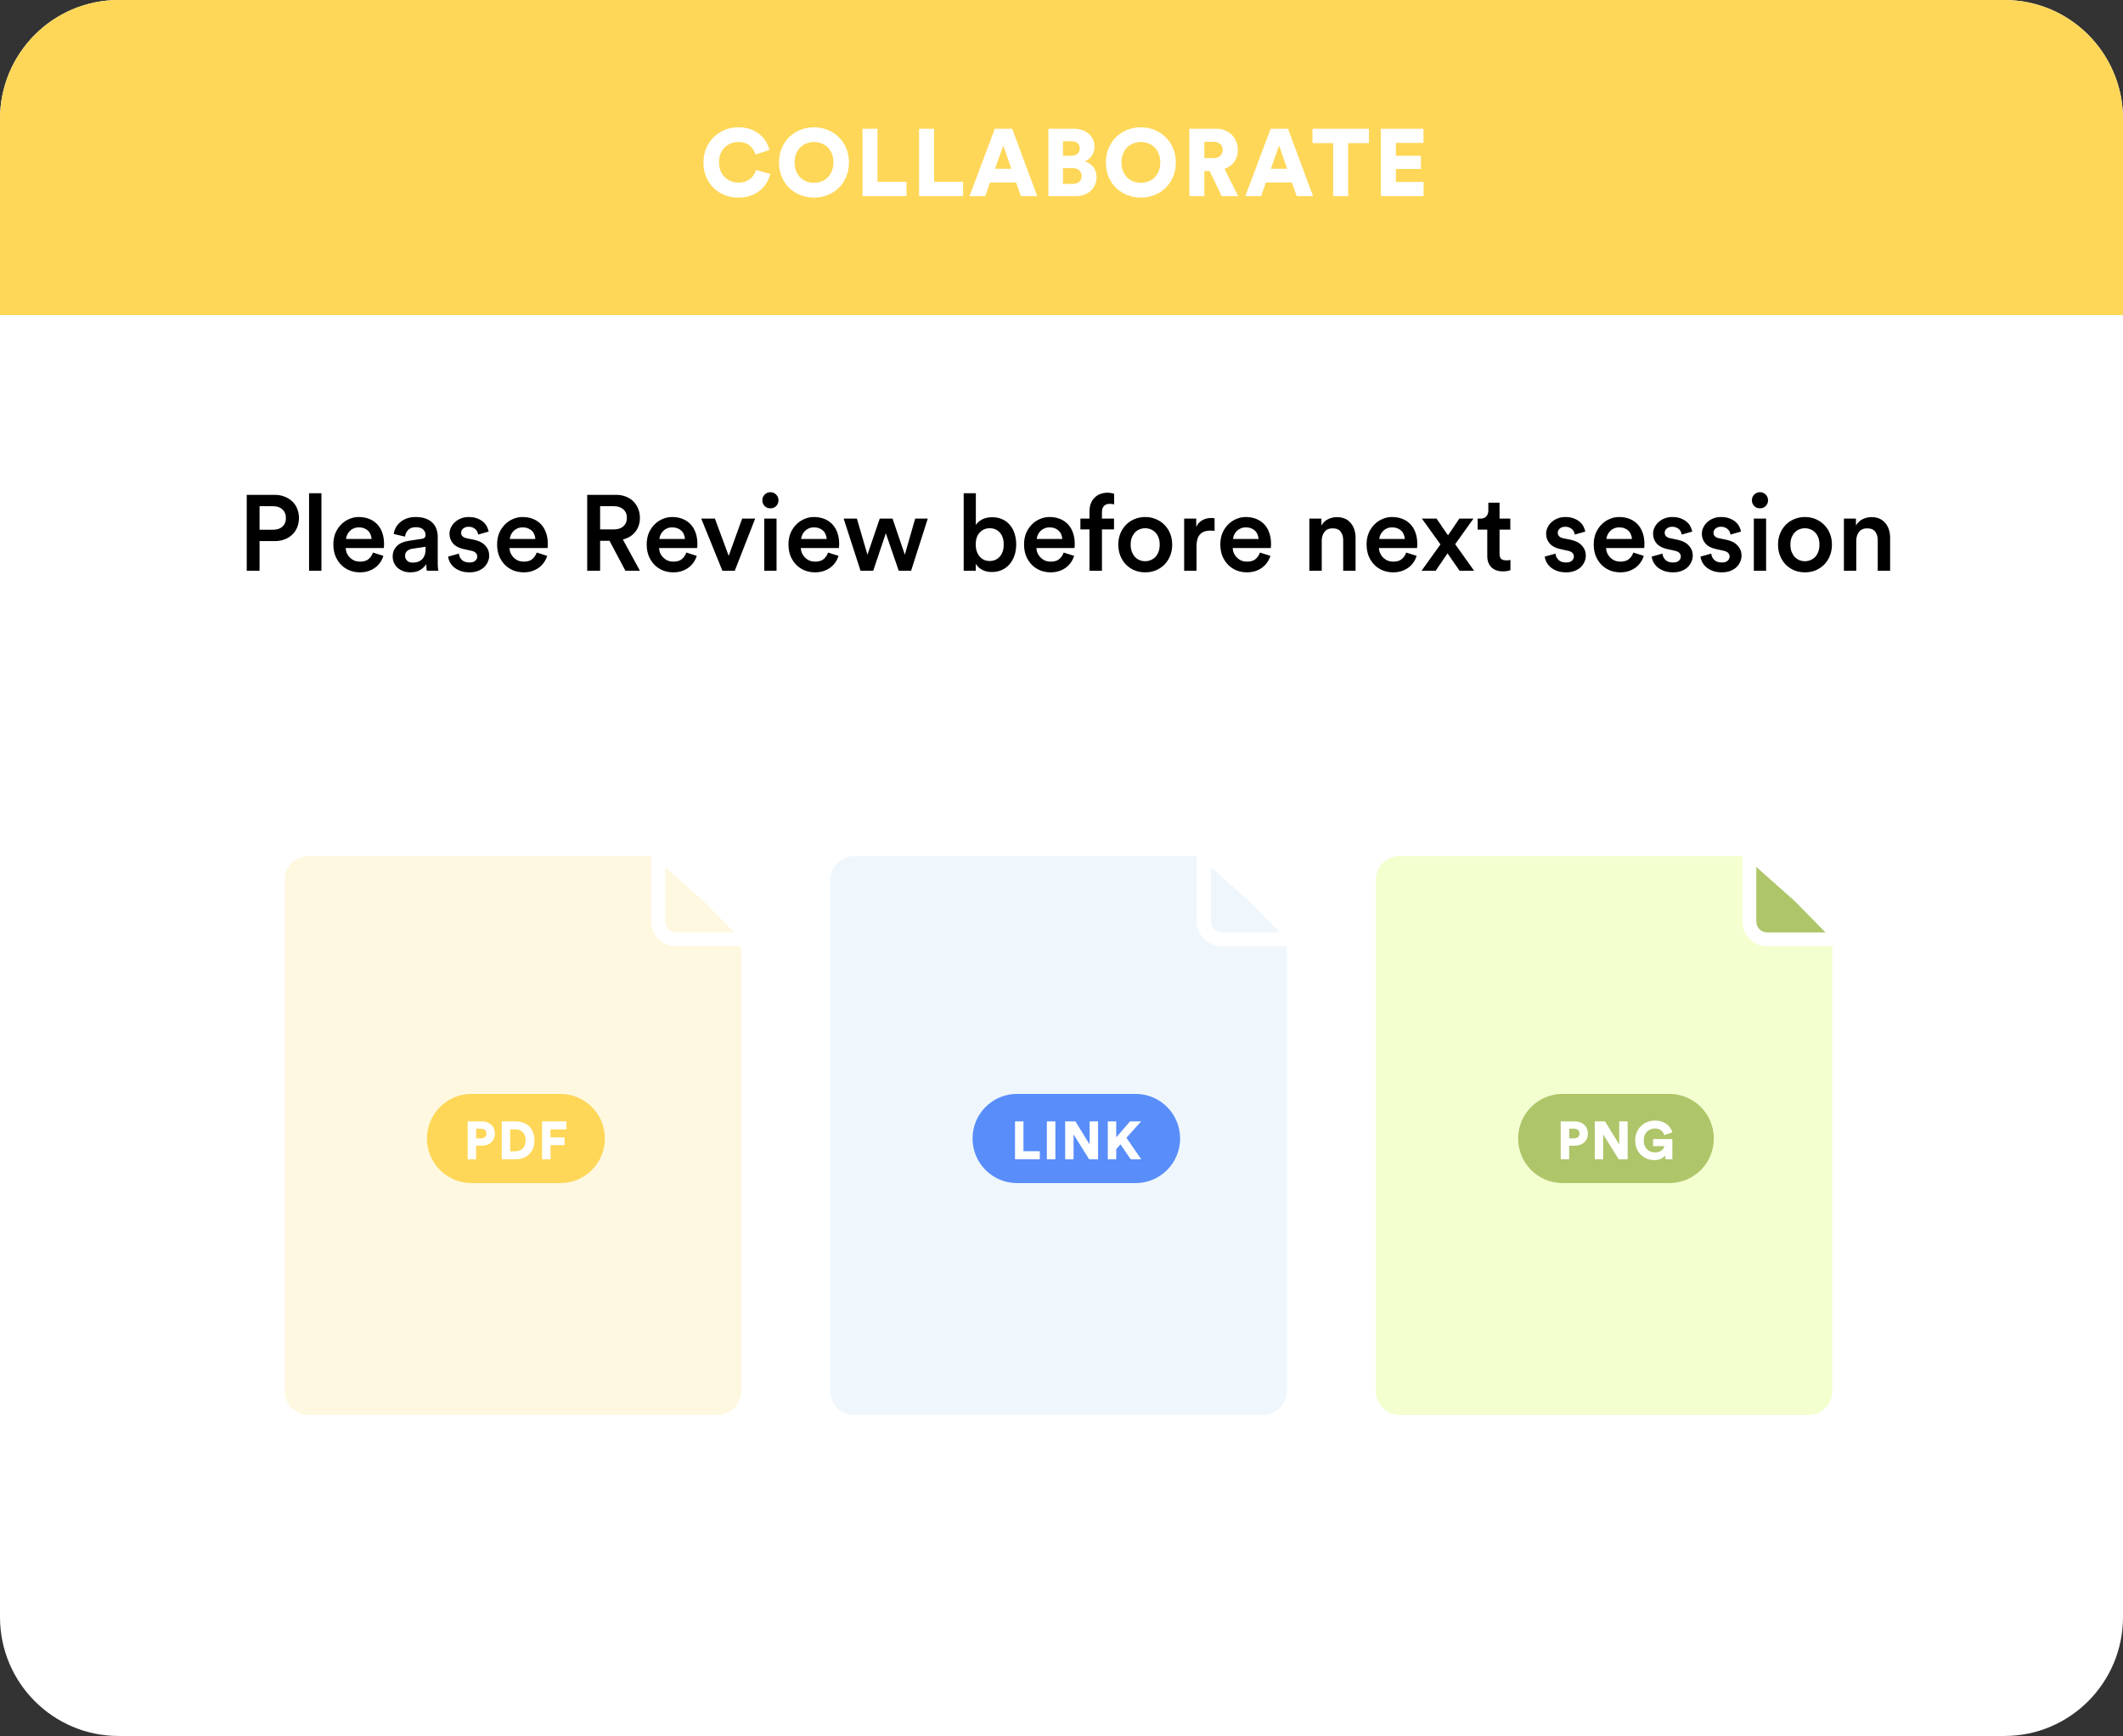 <svg width="307" height="251" viewBox="0 0 307 251" fill="none" xmlns="http://www.w3.org/2000/svg">
<rect x="0" y="0" width="307" height="251" fill="#333333" stroke="none"/>
<path d="M289.849 0H17.151C7.679 0 0 7.697 0 17.192V233.808C0 243.303 7.679 251 17.151 251H289.849C299.321 251 307 243.303 307 233.808V17.192C307 7.697 299.321 0 289.849 0Z" fill="white"/>
<path d="M0 17.192C0 7.697 7.679 0 17.151 0H289.849C299.322 0 307 7.697 307 17.192V45.558H0V17.192Z" fill="#FED758"/>
<path d="M106.772 28.573C106.068 28.573 105.409 28.453 104.796 28.215C104.184 27.968 103.649 27.624 103.191 27.184C102.743 26.744 102.386 26.212 102.12 25.588C101.855 24.965 101.722 24.273 101.722 23.512C101.722 22.75 101.855 22.058 102.12 21.435C102.395 20.802 102.761 20.266 103.218 19.826C103.676 19.376 104.206 19.028 104.81 18.78C105.423 18.533 106.068 18.409 106.744 18.409C107.477 18.409 108.108 18.514 108.638 18.725C109.169 18.936 109.617 19.207 109.982 19.537C110.348 19.858 110.632 20.211 110.833 20.596C111.044 20.981 111.19 21.348 111.272 21.696L109.228 22.342C109.192 22.177 109.118 21.989 109.008 21.779C108.908 21.568 108.761 21.37 108.569 21.187C108.377 20.995 108.13 20.839 107.828 20.72C107.536 20.591 107.175 20.527 106.744 20.527C106.415 20.527 106.086 20.587 105.756 20.706C105.427 20.825 105.13 21.008 104.865 21.256C104.6 21.494 104.384 21.802 104.22 22.177C104.055 22.553 103.973 22.998 103.973 23.512C103.973 23.97 104.051 24.378 104.206 24.735C104.362 25.093 104.568 25.396 104.823 25.643C105.089 25.891 105.386 26.079 105.715 26.207C106.054 26.335 106.406 26.4 106.772 26.4C107.193 26.4 107.554 26.34 107.856 26.221C108.157 26.093 108.41 25.937 108.61 25.753C108.812 25.561 108.967 25.359 109.077 25.148C109.196 24.937 109.278 24.745 109.324 24.57L111.396 25.162C111.313 25.501 111.167 25.868 110.956 26.262C110.756 26.657 110.468 27.028 110.092 27.376C109.727 27.715 109.269 28 108.72 28.229C108.171 28.458 107.522 28.573 106.772 28.573ZM114.903 23.484C114.903 23.997 114.985 24.438 115.15 24.804C115.315 25.171 115.53 25.478 115.795 25.726C116.069 25.964 116.371 26.143 116.7 26.262C117.039 26.372 117.377 26.427 117.716 26.427C118.054 26.427 118.388 26.372 118.717 26.262C119.056 26.143 119.358 25.964 119.623 25.726C119.888 25.478 120.103 25.171 120.268 24.804C120.432 24.438 120.515 23.997 120.515 23.484C120.515 22.98 120.432 22.54 120.268 22.164C120.103 21.788 119.888 21.48 119.623 21.242C119.358 21.004 119.056 20.825 118.717 20.706C118.388 20.587 118.054 20.527 117.716 20.527C117.377 20.527 117.039 20.587 116.7 20.706C116.371 20.825 116.069 21.004 115.795 21.242C115.53 21.48 115.315 21.788 115.15 22.164C114.985 22.54 114.903 22.98 114.903 23.484ZM112.653 23.498C112.653 22.727 112.786 22.031 113.051 21.407C113.325 20.774 113.691 20.238 114.148 19.798C114.615 19.349 115.154 19.005 115.767 18.767C116.38 18.528 117.03 18.409 117.716 18.409C118.402 18.409 119.047 18.528 119.65 18.767C120.263 19.005 120.799 19.349 121.256 19.798C121.722 20.238 122.088 20.774 122.353 21.407C122.628 22.031 122.765 22.727 122.765 23.498C122.765 24.268 122.628 24.965 122.353 25.588C122.088 26.212 121.722 26.748 121.256 27.197C120.799 27.637 120.263 27.977 119.65 28.215C119.047 28.453 118.402 28.573 117.716 28.573C117.03 28.573 116.38 28.453 115.767 28.215C115.154 27.977 114.615 27.637 114.148 27.197C113.691 26.748 113.325 26.212 113.051 25.588C112.786 24.965 112.653 24.268 112.653 23.498ZM124.721 28.366V18.615H126.889V26.29H131.087V28.366H124.721ZM132.904 28.366V18.615H135.072V26.29H139.271V28.366H132.904ZM146.932 26.386H143.173L142.473 28.366H140.195L143.859 18.615H146.37L149.992 28.366H147.632L146.932 26.386ZM143.886 24.405H146.246L145.08 21.036L143.886 24.405ZM155.238 18.615C155.713 18.615 156.139 18.684 156.514 18.822C156.898 18.95 157.218 19.133 157.475 19.372C157.73 19.601 157.927 19.876 158.065 20.197C158.202 20.509 158.271 20.852 158.271 21.228C158.271 21.733 158.133 22.177 157.859 22.562C157.584 22.938 157.246 23.191 156.844 23.319C157.063 23.374 157.273 23.466 157.475 23.594C157.685 23.713 157.873 23.869 158.037 24.062C158.202 24.254 158.33 24.483 158.421 24.749C158.522 25.006 158.572 25.29 158.572 25.602C158.572 26.005 158.499 26.377 158.353 26.716C158.206 27.046 158 27.335 157.735 27.582C157.47 27.83 157.15 28.023 156.775 28.16C156.399 28.298 155.983 28.366 155.526 28.366H151.602V18.615H155.238ZM154.895 22.521C155.279 22.521 155.581 22.43 155.801 22.246C156.029 22.054 156.144 21.792 156.144 21.462C156.144 21.141 156.038 20.889 155.828 20.706C155.617 20.513 155.297 20.417 154.868 20.417H153.715V22.521H154.895ZM155.074 26.592C155.494 26.592 155.823 26.491 156.061 26.29C156.299 26.079 156.418 25.799 156.418 25.451C156.418 25.111 156.299 24.836 156.061 24.625C155.833 24.415 155.503 24.309 155.074 24.309H153.715V26.592H155.074ZM162.17 23.484C162.17 23.997 162.252 24.438 162.417 24.804C162.581 25.171 162.796 25.478 163.062 25.726C163.336 25.964 163.638 26.143 163.967 26.262C164.305 26.372 164.644 26.427 164.982 26.427C165.32 26.427 165.655 26.372 165.984 26.262C166.322 26.143 166.624 25.964 166.89 25.726C167.155 25.478 167.37 25.171 167.535 24.804C167.699 24.438 167.782 23.997 167.782 23.484C167.782 22.98 167.699 22.54 167.535 22.164C167.37 21.788 167.155 21.48 166.89 21.242C166.624 21.004 166.322 20.825 165.984 20.706C165.655 20.587 165.32 20.527 164.982 20.527C164.644 20.527 164.305 20.587 163.967 20.706C163.638 20.825 163.336 21.004 163.062 21.242C162.796 21.48 162.581 21.788 162.417 22.164C162.252 22.54 162.17 22.98 162.17 23.484ZM159.92 23.498C159.92 22.727 160.052 22.031 160.317 21.407C160.592 20.774 160.957 20.238 161.415 19.798C161.882 19.349 162.421 19.005 163.034 18.767C163.646 18.528 164.296 18.409 164.982 18.409C165.669 18.409 166.313 18.528 166.917 18.767C167.529 19.005 168.064 19.349 168.522 19.798C168.989 20.238 169.354 20.774 169.62 21.407C169.894 22.031 170.032 22.727 170.032 23.498C170.032 24.268 169.894 24.965 169.62 25.588C169.354 26.212 168.989 26.748 168.522 27.197C168.064 27.637 167.529 27.977 166.917 28.215C166.313 28.453 165.669 28.573 164.982 28.573C164.296 28.573 163.646 28.453 163.034 28.215C162.421 27.977 161.882 27.637 161.415 27.197C160.957 26.748 160.592 26.212 160.317 25.588C160.052 24.965 159.92 24.268 159.92 23.498ZM174.924 24.735H174.156V28.366H171.988V18.615H175.843C176.319 18.615 176.749 18.693 177.133 18.849C177.527 19.005 177.86 19.22 178.135 19.495C178.409 19.77 178.62 20.096 178.766 20.472C178.922 20.839 178.999 21.238 178.999 21.669C178.999 22.329 178.83 22.902 178.491 23.388C178.153 23.864 177.682 24.208 177.078 24.419L179.054 28.366H176.666L174.924 24.735ZM175.432 22.865C175.88 22.865 176.219 22.755 176.447 22.535C176.685 22.315 176.804 22.031 176.804 21.682C176.804 21.316 176.685 21.027 176.447 20.816C176.219 20.605 175.88 20.5 175.432 20.5H174.156V22.865H175.432ZM186.819 26.386H183.059L182.36 28.366H180.082L183.746 18.615H186.256L189.879 28.366H187.519L186.819 26.386ZM183.773 24.405H186.133L184.967 21.036L183.773 24.405ZM194.955 20.692V28.366H192.787V20.692H189.796V18.615H197.96V20.692H194.955ZM199.686 28.366V18.615H205.847V20.665H201.854V22.521H205.476V24.433H201.854V26.303H205.861V28.366H199.686Z" fill="white"/>
<path d="M39.462 76.594C40.049 76.594 40.507 76.445 40.836 76.146C41.176 75.847 41.346 75.434 41.346 74.908C41.346 74.382 41.176 73.964 40.836 73.655C40.507 73.345 40.049 73.191 39.462 73.191H37.533V76.594H39.462ZM37.533 78.235V82.52H35.681V71.55H39.74C40.265 71.55 40.739 71.638 41.16 71.814C41.593 71.978 41.963 72.211 42.272 72.51C42.581 72.799 42.817 73.149 42.982 73.562C43.147 73.975 43.229 74.418 43.229 74.893C43.229 75.377 43.147 75.826 42.982 76.239C42.817 76.641 42.581 76.992 42.272 77.291C41.963 77.59 41.593 77.822 41.16 77.987C40.739 78.152 40.265 78.235 39.74 78.235H37.533ZM44.691 82.52V71.318H46.482V82.52H44.691ZM53.731 77.925C53.721 77.709 53.674 77.502 53.592 77.306C53.52 77.1 53.407 76.919 53.252 76.765C53.098 76.61 52.908 76.486 52.681 76.393C52.455 76.301 52.187 76.254 51.879 76.254C51.601 76.254 51.349 76.306 51.122 76.409C50.906 76.502 50.721 76.631 50.567 76.796C50.412 76.95 50.289 77.131 50.196 77.337C50.103 77.533 50.052 77.729 50.042 77.925H53.731ZM55.444 80.37C55.341 80.7 55.192 81.009 54.997 81.298C54.801 81.587 54.559 81.84 54.271 82.056C53.983 82.273 53.654 82.443 53.283 82.567C52.913 82.691 52.501 82.753 52.048 82.753C51.534 82.753 51.045 82.665 50.582 82.49C50.119 82.304 49.712 82.041 49.363 81.701C49.013 81.35 48.73 80.927 48.514 80.432C48.308 79.926 48.205 79.354 48.205 78.714C48.205 78.116 48.303 77.575 48.498 77.09C48.704 76.605 48.977 76.192 49.316 75.852C49.656 75.501 50.047 75.233 50.489 75.047C50.932 74.851 51.39 74.753 51.863 74.753C52.44 74.753 52.954 74.846 53.407 75.032C53.87 75.218 54.256 75.481 54.565 75.821C54.883 76.161 55.125 76.574 55.29 77.059C55.455 77.533 55.537 78.07 55.537 78.668C55.537 78.812 55.532 78.941 55.522 79.055C55.511 79.158 55.501 79.22 55.491 79.24H49.995C50.006 79.529 50.068 79.792 50.181 80.029C50.294 80.267 50.443 80.473 50.628 80.648C50.814 80.824 51.025 80.963 51.261 81.066C51.508 81.159 51.771 81.205 52.048 81.205C52.594 81.205 53.011 81.082 53.299 80.834C53.597 80.576 53.808 80.261 53.932 79.89L55.444 80.37ZM56.785 80.478C56.785 80.138 56.842 79.839 56.955 79.581C57.078 79.323 57.238 79.101 57.433 78.915C57.639 78.719 57.881 78.565 58.159 78.451C58.437 78.338 58.735 78.255 59.054 78.204L60.983 77.91C61.2 77.879 61.344 77.817 61.416 77.724C61.498 77.621 61.539 77.502 61.539 77.368C61.539 77.048 61.426 76.78 61.2 76.564C60.973 76.337 60.613 76.223 60.119 76.223C59.646 76.223 59.28 76.357 59.023 76.626C58.766 76.883 58.617 77.203 58.575 77.585L56.939 77.213C56.97 76.894 57.068 76.584 57.233 76.285C57.397 75.986 57.613 75.723 57.881 75.496C58.148 75.269 58.467 75.088 58.838 74.954C59.219 74.82 59.641 74.753 60.104 74.753C60.68 74.753 61.169 74.831 61.57 74.985C61.982 75.14 62.311 75.346 62.558 75.604C62.815 75.862 63 76.161 63.114 76.502C63.237 76.842 63.299 77.198 63.299 77.569V81.314C63.299 81.654 63.309 81.933 63.33 82.149C63.361 82.356 63.381 82.479 63.391 82.52H61.724C61.714 82.5 61.699 82.412 61.678 82.257C61.657 82.093 61.647 81.86 61.647 81.561C61.472 81.85 61.194 82.123 60.814 82.381C60.433 82.629 59.939 82.753 59.332 82.753C58.941 82.753 58.586 82.691 58.267 82.567C57.958 82.443 57.69 82.278 57.464 82.072C57.248 81.855 57.078 81.613 56.955 81.345C56.842 81.066 56.785 80.777 56.785 80.478ZM59.671 81.345C59.918 81.345 60.155 81.314 60.381 81.252C60.608 81.18 60.803 81.071 60.968 80.927C61.143 80.772 61.282 80.571 61.385 80.323C61.488 80.076 61.539 79.766 61.539 79.395V79.055L59.579 79.349C59.301 79.4 59.064 79.508 58.869 79.674C58.673 79.828 58.575 80.06 58.575 80.37C58.575 80.628 58.668 80.855 58.853 81.051C59.038 81.247 59.311 81.345 59.671 81.345ZM66.359 80.045C66.389 80.385 66.528 80.684 66.775 80.942C67.033 81.2 67.403 81.329 67.887 81.329C68.257 81.329 68.535 81.247 68.72 81.082C68.916 80.906 69.013 80.7 69.013 80.463C69.013 80.256 68.942 80.081 68.797 79.937C68.653 79.792 68.432 79.689 68.134 79.627L67.022 79.38C66.353 79.235 65.849 78.967 65.51 78.575C65.17 78.173 65 77.709 65 77.183C65 76.852 65.072 76.543 65.216 76.254C65.36 75.955 65.556 75.697 65.803 75.481C66.05 75.254 66.338 75.078 66.667 74.954C67.007 74.82 67.372 74.753 67.763 74.753C68.288 74.753 68.725 74.831 69.075 74.985C69.435 75.13 69.729 75.31 69.955 75.527C70.181 75.743 70.346 75.976 70.449 76.223C70.562 76.46 70.634 76.672 70.665 76.858L69.152 77.291C69.132 77.188 69.096 77.069 69.044 76.935C68.993 76.801 68.911 76.677 68.797 76.564C68.695 76.45 68.556 76.357 68.381 76.285C68.216 76.203 68.01 76.161 67.763 76.161C67.444 76.161 67.182 76.249 66.976 76.424C66.781 76.589 66.683 76.79 66.683 77.028C66.683 77.234 66.75 77.404 66.883 77.538C67.017 77.672 67.202 77.765 67.439 77.817L68.581 78.049C69.291 78.204 69.826 78.487 70.187 78.9C70.557 79.302 70.742 79.782 70.742 80.339C70.742 80.628 70.681 80.917 70.557 81.205C70.444 81.484 70.269 81.742 70.032 81.979C69.806 82.206 69.513 82.392 69.152 82.536C68.792 82.68 68.376 82.753 67.902 82.753C67.357 82.753 66.894 82.675 66.513 82.52C66.132 82.366 65.818 82.175 65.571 81.948C65.324 81.711 65.139 81.463 65.016 81.205C64.892 80.937 64.82 80.695 64.8 80.478L66.359 80.045ZM77.412 77.925C77.402 77.709 77.356 77.502 77.273 77.306C77.201 77.1 77.088 76.919 76.934 76.765C76.779 76.61 76.589 76.486 76.362 76.393C76.136 76.301 75.868 76.254 75.56 76.254C75.282 76.254 75.03 76.306 74.803 76.409C74.587 76.502 74.402 76.631 74.248 76.796C74.093 76.95 73.97 77.131 73.877 77.337C73.785 77.533 73.733 77.729 73.723 77.925H77.412ZM79.126 80.37C79.023 80.7 78.873 81.009 78.678 81.298C78.482 81.587 78.24 81.84 77.952 82.056C77.664 82.273 77.335 82.443 76.965 82.567C76.594 82.691 76.182 82.753 75.73 82.753C75.215 82.753 74.726 82.665 74.263 82.49C73.8 82.304 73.394 82.041 73.044 81.701C72.694 81.35 72.411 80.927 72.195 80.432C71.989 79.926 71.886 79.354 71.886 78.714C71.886 78.116 71.984 77.575 72.179 77.09C72.385 76.605 72.658 76.192 72.998 75.852C73.337 75.501 73.728 75.233 74.171 75.047C74.613 74.851 75.071 74.753 75.544 74.753C76.121 74.753 76.635 74.846 77.088 75.032C77.551 75.218 77.937 75.481 78.246 75.821C78.565 76.161 78.806 76.574 78.971 77.059C79.136 77.533 79.218 78.07 79.218 78.668C79.218 78.812 79.213 78.941 79.203 79.055C79.192 79.158 79.182 79.22 79.172 79.24H73.677C73.687 79.529 73.749 79.792 73.862 80.029C73.975 80.267 74.124 80.473 74.309 80.648C74.495 80.824 74.706 80.963 74.942 81.066C75.189 81.159 75.452 81.205 75.73 81.205C76.275 81.205 76.692 81.082 76.98 80.834C77.278 80.576 77.489 80.261 77.613 79.89L79.126 80.37ZM88.138 78.188H86.78V82.52H84.912V71.55H89.111C89.635 71.55 90.109 71.638 90.531 71.814C90.963 71.978 91.323 72.216 91.611 72.525C91.91 72.824 92.136 73.175 92.29 73.577C92.455 73.98 92.537 74.413 92.537 74.877C92.537 75.661 92.316 76.332 91.874 76.888C91.441 77.445 90.839 77.817 90.068 78.002L92.537 82.52H90.438L88.138 78.188ZM88.771 76.548C89.347 76.548 89.805 76.399 90.145 76.099C90.484 75.79 90.654 75.382 90.654 74.877C90.654 74.361 90.484 73.954 90.145 73.655C89.805 73.345 89.347 73.191 88.771 73.191H86.78V76.548H88.771ZM99.043 77.925C99.033 77.709 98.987 77.502 98.905 77.306C98.833 77.1 98.719 76.919 98.565 76.765C98.411 76.61 98.22 76.486 97.994 76.393C97.767 76.301 97.5 76.254 97.191 76.254C96.913 76.254 96.661 76.306 96.435 76.409C96.219 76.502 96.034 76.631 95.879 76.796C95.725 76.95 95.601 77.131 95.509 77.337C95.416 77.533 95.365 77.729 95.354 77.925H99.043ZM100.757 80.37C100.654 80.7 100.505 81.009 100.309 81.298C100.114 81.587 99.872 81.84 99.584 82.056C99.296 82.273 98.966 82.443 98.596 82.567C98.225 82.691 97.814 82.753 97.361 82.753C96.847 82.753 96.358 82.665 95.895 82.49C95.432 82.304 95.025 82.041 94.675 81.701C94.325 81.35 94.042 80.927 93.826 80.432C93.62 79.926 93.517 79.354 93.517 78.714C93.517 78.116 93.615 77.575 93.811 77.09C94.017 76.605 94.289 76.192 94.629 75.852C94.969 75.501 95.359 75.233 95.802 75.047C96.245 74.851 96.702 74.753 97.176 74.753C97.752 74.753 98.267 74.846 98.719 75.032C99.182 75.218 99.568 75.481 99.877 75.821C100.196 76.161 100.438 76.574 100.603 77.059C100.767 77.533 100.85 78.07 100.85 78.668C100.85 78.812 100.844 78.941 100.834 79.055C100.824 79.158 100.813 79.22 100.803 79.24H95.308C95.318 79.529 95.38 79.792 95.493 80.029C95.606 80.267 95.756 80.473 95.941 80.648C96.126 80.824 96.337 80.963 96.574 81.066C96.821 81.159 97.083 81.205 97.361 81.205C97.906 81.205 98.323 81.082 98.611 80.834C98.91 80.576 99.121 80.261 99.244 79.89L100.757 80.37ZM106.253 82.52H104.462L101.406 74.985H103.382L105.373 80.37L107.318 74.985H109.201L106.253 82.52ZM110.519 82.52V74.985H112.294V82.52H110.519ZM110.241 72.34C110.241 72.01 110.354 71.731 110.581 71.504C110.807 71.277 111.08 71.164 111.399 71.164C111.728 71.164 112.006 71.277 112.233 71.504C112.459 71.731 112.572 72.01 112.572 72.34C112.572 72.67 112.459 72.948 112.233 73.175C112.006 73.392 111.728 73.5 111.399 73.5C111.08 73.5 110.807 73.392 110.581 73.175C110.354 72.948 110.241 72.67 110.241 72.34ZM119.544 77.925C119.534 77.709 119.487 77.502 119.405 77.306C119.333 77.1 119.22 76.919 119.065 76.765C118.911 76.61 118.721 76.486 118.494 76.393C118.268 76.301 118 76.254 117.692 76.254C117.414 76.254 117.162 76.306 116.935 76.409C116.719 76.502 116.534 76.631 116.38 76.796C116.225 76.95 116.102 77.131 116.009 77.337C115.917 77.533 115.865 77.729 115.855 77.925H119.544ZM121.257 80.37C121.154 80.7 121.005 81.009 120.81 81.298C120.614 81.587 120.372 81.84 120.084 82.056C119.796 82.273 119.467 82.443 119.096 82.567C118.726 82.691 118.314 82.753 117.861 82.753C117.347 82.753 116.858 82.665 116.395 82.49C115.932 82.304 115.525 82.041 115.176 81.701C114.826 81.35 114.543 80.927 114.327 80.432C114.121 79.926 114.018 79.354 114.018 78.714C114.018 78.116 114.116 77.575 114.311 77.09C114.517 76.605 114.79 76.192 115.129 75.852C115.469 75.501 115.86 75.233 116.302 75.047C116.745 74.851 117.203 74.753 117.676 74.753C118.252 74.753 118.767 74.846 119.22 75.032C119.683 75.218 120.069 75.481 120.377 75.821C120.696 76.161 120.938 76.574 121.103 77.059C121.268 77.533 121.35 78.07 121.35 78.668C121.35 78.812 121.345 78.941 121.334 79.055C121.324 79.158 121.314 79.22 121.304 79.24H115.808C115.819 79.529 115.88 79.792 115.994 80.029C116.107 80.267 116.256 80.473 116.441 80.648C116.627 80.824 116.838 80.963 117.074 81.066C117.321 81.159 117.584 81.205 117.861 81.205C118.407 81.205 118.824 81.082 119.112 80.834C119.41 80.576 119.621 80.261 119.745 79.89L121.257 80.37ZM129.068 74.985L130.843 80.2L132.34 74.985H134.162L131.754 82.52H129.963L128.095 77.105L126.274 82.52H124.437L121.998 74.985H123.912L125.44 80.2L127.215 74.985H129.068ZM139.356 82.52V71.318H141.115V75.914C141.29 75.615 141.578 75.352 141.98 75.125C142.391 74.898 142.89 74.784 143.477 74.784C144.043 74.784 144.542 74.887 144.974 75.094C145.407 75.29 145.767 75.568 146.055 75.929C146.353 76.28 146.574 76.692 146.719 77.167C146.873 77.641 146.95 78.157 146.95 78.714C146.95 79.282 146.868 79.813 146.703 80.308C146.538 80.793 146.302 81.216 145.993 81.577C145.695 81.927 145.324 82.206 144.882 82.412C144.449 82.608 143.961 82.706 143.415 82.706C142.88 82.706 142.412 82.598 142.011 82.381C141.62 82.165 141.316 81.876 141.1 81.515V82.52H139.356ZM145.144 78.73C145.144 77.977 144.954 77.399 144.573 76.997C144.203 76.584 143.719 76.378 143.122 76.378C142.546 76.378 142.062 76.584 141.671 76.997C141.29 77.399 141.1 77.977 141.1 78.73C141.1 79.101 141.151 79.436 141.254 79.736C141.357 80.024 141.496 80.272 141.671 80.478C141.856 80.684 142.072 80.844 142.319 80.958C142.566 81.061 142.834 81.112 143.122 81.112C143.709 81.112 144.192 80.901 144.573 80.478C144.954 80.055 145.144 79.472 145.144 78.73ZM153.611 77.925C153.601 77.709 153.555 77.502 153.473 77.306C153.401 77.1 153.287 76.919 153.133 76.765C152.979 76.61 152.788 76.486 152.562 76.393C152.335 76.301 152.068 76.254 151.759 76.254C151.481 76.254 151.229 76.306 151.003 76.409C150.787 76.502 150.602 76.631 150.447 76.796C150.293 76.95 150.169 77.131 150.077 77.337C149.984 77.533 149.933 77.729 149.922 77.925H153.611ZM155.325 80.37C155.222 80.7 155.073 81.009 154.877 81.298C154.682 81.587 154.44 81.84 154.152 82.056C153.864 82.273 153.534 82.443 153.164 82.567C152.793 82.691 152.382 82.753 151.929 82.753C151.414 82.753 150.926 82.665 150.463 82.49C149.999 82.304 149.593 82.041 149.243 81.701C148.893 81.35 148.61 80.927 148.394 80.432C148.188 79.926 148.085 79.354 148.085 78.714C148.085 78.116 148.183 77.575 148.379 77.09C148.585 76.605 148.857 76.192 149.197 75.852C149.536 75.501 149.927 75.233 150.37 75.047C150.812 74.851 151.27 74.753 151.744 74.753C152.32 74.753 152.835 74.846 153.287 75.032C153.75 75.218 154.136 75.481 154.445 75.821C154.764 76.161 155.006 76.574 155.17 77.059C155.335 77.533 155.417 78.07 155.417 78.668C155.417 78.812 155.412 78.941 155.402 79.055C155.392 79.158 155.381 79.22 155.371 79.24H149.876C149.886 79.529 149.948 79.792 150.061 80.029C150.174 80.267 150.324 80.473 150.509 80.648C150.694 80.824 150.905 80.963 151.142 81.066C151.389 81.159 151.651 81.205 151.929 81.205C152.474 81.205 152.891 81.082 153.179 80.834C153.478 80.576 153.689 80.261 153.812 79.89L155.325 80.37ZM160.462 72.85C160.339 72.85 160.21 72.866 160.076 72.897C159.953 72.927 159.835 72.989 159.721 73.082C159.619 73.165 159.531 73.283 159.459 73.438C159.387 73.582 159.351 73.768 159.351 73.995V74.985H161.095V76.548H159.351V82.52H157.545V76.548H156.233V74.985H157.545V73.949C157.545 73.526 157.607 73.149 157.73 72.819C157.864 72.479 158.044 72.195 158.271 71.968C158.507 71.731 158.785 71.55 159.104 71.427C159.423 71.303 159.778 71.241 160.169 71.241C160.395 71.241 160.591 71.262 160.756 71.303C160.931 71.334 161.049 71.365 161.111 71.396V72.927C161.059 72.907 160.982 72.891 160.879 72.881C160.776 72.861 160.637 72.85 160.462 72.85ZM165.602 81.144C165.879 81.144 166.142 81.092 166.389 80.989C166.646 80.886 166.873 80.736 167.068 80.54C167.264 80.334 167.418 80.081 167.531 79.782C167.644 79.483 167.701 79.137 167.701 78.745C167.701 78.353 167.644 78.013 167.531 77.724C167.418 77.425 167.264 77.177 167.068 76.981C166.873 76.775 166.646 76.626 166.389 76.533C166.142 76.43 165.879 76.378 165.602 76.378C165.324 76.378 165.056 76.43 164.799 76.533C164.552 76.626 164.331 76.775 164.135 76.981C163.95 77.177 163.796 77.425 163.672 77.724C163.559 78.013 163.502 78.353 163.502 78.745C163.502 79.137 163.559 79.483 163.672 79.782C163.796 80.081 163.95 80.334 164.135 80.54C164.331 80.736 164.552 80.886 164.799 80.989C165.056 81.092 165.324 81.144 165.602 81.144ZM165.602 74.753C166.168 74.753 166.687 74.856 167.161 75.063C167.634 75.259 168.046 75.537 168.396 75.898C168.745 76.249 169.018 76.667 169.214 77.152C169.409 77.636 169.507 78.168 169.507 78.745C169.507 79.323 169.409 79.859 169.214 80.354C169.018 80.839 168.745 81.262 168.396 81.623C168.046 81.974 167.634 82.252 167.161 82.459C166.687 82.655 166.168 82.753 165.602 82.753C165.046 82.753 164.526 82.655 164.043 82.459C163.569 82.252 163.158 81.974 162.808 81.623C162.468 81.262 162.201 80.839 162.005 80.354C161.81 79.859 161.712 79.323 161.712 78.745C161.712 78.168 161.81 77.636 162.005 77.152C162.201 76.667 162.468 76.249 162.808 75.898C163.158 75.537 163.569 75.259 164.043 75.063C164.526 74.856 165.046 74.753 165.602 74.753ZM175.637 76.765C175.431 76.734 175.235 76.718 175.05 76.718C174.35 76.718 173.836 76.909 173.506 77.291C173.187 77.672 173.028 78.219 173.028 78.931V82.52H171.237V74.985H172.982V76.192C173.157 75.78 173.44 75.46 173.831 75.233C174.222 75.006 174.664 74.893 175.158 74.893C175.271 74.893 175.369 74.898 175.451 74.908C175.534 74.918 175.595 74.929 175.637 74.939V76.765ZM181.995 77.925C181.985 77.709 181.939 77.502 181.856 77.306C181.784 77.1 181.671 76.919 181.517 76.765C181.362 76.61 181.172 76.486 180.946 76.393C180.719 76.301 180.452 76.254 180.143 76.254C179.865 76.254 179.613 76.306 179.387 76.409C179.171 76.502 178.985 76.631 178.831 76.796C178.677 76.95 178.553 77.131 178.46 77.337C178.368 77.533 178.316 77.729 178.306 77.925H181.995ZM183.709 80.37C183.606 80.7 183.457 81.009 183.261 81.298C183.065 81.587 182.824 81.84 182.535 82.056C182.247 82.273 181.918 82.443 181.548 82.567C181.177 82.691 180.766 82.753 180.313 82.753C179.798 82.753 179.309 82.665 178.846 82.49C178.383 82.304 177.977 82.041 177.627 81.701C177.277 81.35 176.994 80.927 176.778 80.432C176.572 79.926 176.469 79.354 176.469 78.714C176.469 78.116 176.567 77.575 176.763 77.09C176.968 76.605 177.241 76.192 177.581 75.852C177.92 75.501 178.311 75.233 178.754 75.047C179.196 74.851 179.654 74.753 180.128 74.753C180.704 74.753 181.218 74.846 181.671 75.032C182.134 75.218 182.52 75.481 182.829 75.821C183.148 76.161 183.39 76.574 183.554 77.059C183.719 77.533 183.801 78.07 183.801 78.668C183.801 78.812 183.796 78.941 183.786 79.055C183.776 79.158 183.765 79.22 183.755 79.24H178.26C178.27 79.529 178.332 79.792 178.445 80.029C178.558 80.267 178.707 80.473 178.893 80.648C179.078 80.824 179.289 80.963 179.526 81.066C179.773 81.159 180.035 81.205 180.313 81.205C180.858 81.205 181.275 81.082 181.563 80.834C181.861 80.576 182.072 80.261 182.196 79.89L183.709 80.37ZM191.132 82.52H189.341V74.985H191.085V75.991C191.332 75.558 191.656 75.248 192.058 75.063C192.469 74.867 192.886 74.769 193.308 74.769C193.771 74.769 194.172 74.846 194.512 75.001C194.852 75.156 195.129 75.372 195.345 75.651C195.572 75.919 195.742 76.234 195.855 76.594C195.968 76.956 196.025 77.342 196.025 77.755V82.52H194.234V78.064C194.234 77.6 194.116 77.208 193.879 76.888C193.653 76.558 193.256 76.393 192.691 76.393C192.176 76.393 191.785 76.569 191.517 76.919C191.26 77.26 191.132 77.678 191.132 78.173V82.52ZM203.144 77.925C203.134 77.709 203.087 77.502 203.005 77.306C202.933 77.1 202.82 76.919 202.665 76.765C202.511 76.61 202.321 76.486 202.094 76.393C201.868 76.301 201.6 76.254 201.292 76.254C201.014 76.254 200.762 76.306 200.535 76.409C200.319 76.502 200.134 76.631 199.98 76.796C199.825 76.95 199.702 77.131 199.609 77.337C199.517 77.533 199.465 77.729 199.455 77.925H203.144ZM204.857 80.37C204.754 80.7 204.605 81.009 204.41 81.298C204.214 81.587 203.972 81.84 203.684 82.056C203.396 82.273 203.067 82.443 202.696 82.567C202.326 82.691 201.914 82.753 201.461 82.753C200.947 82.753 200.458 82.665 199.995 82.49C199.532 82.304 199.126 82.041 198.776 81.701C198.426 81.35 198.143 80.927 197.927 80.432C197.721 79.926 197.618 79.354 197.618 78.714C197.618 78.116 197.716 77.575 197.911 77.09C198.117 76.605 198.39 76.192 198.729 75.852C199.069 75.501 199.46 75.233 199.902 75.047C200.345 74.851 200.803 74.753 201.276 74.753C201.852 74.753 202.367 74.846 202.82 75.032C203.283 75.218 203.669 75.481 203.977 75.821C204.296 76.161 204.538 76.574 204.703 77.059C204.868 77.533 204.95 78.07 204.95 78.668C204.95 78.812 204.945 78.941 204.935 79.055C204.924 79.158 204.914 79.22 204.904 79.24H199.409C199.419 79.529 199.481 79.792 199.594 80.029C199.707 80.267 199.856 80.473 200.041 80.648C200.227 80.824 200.438 80.963 200.674 81.066C200.921 81.159 201.184 81.205 201.461 81.205C202.007 81.205 202.424 81.082 202.712 80.834C203.01 80.576 203.221 80.261 203.345 79.89L204.857 80.37ZM208.3 78.714L205.615 74.985H207.745C207.765 75.027 207.817 75.109 207.899 75.233C207.992 75.357 208.095 75.501 208.208 75.666C208.321 75.831 208.439 76.012 208.563 76.208C208.697 76.393 208.82 76.569 208.933 76.734C209.046 76.899 209.144 77.043 209.226 77.167C209.319 77.291 209.376 77.368 209.396 77.399L211.032 74.985H213.07L210.43 78.683L213.163 82.52H211.063L209.319 79.999C209.288 80.04 209.232 80.127 209.149 80.261C209.067 80.385 208.964 80.535 208.841 80.71C208.727 80.875 208.604 81.061 208.47 81.267C208.336 81.463 208.208 81.649 208.084 81.824C207.971 81.989 207.868 82.139 207.776 82.273C207.693 82.397 207.642 82.479 207.621 82.52H205.568L208.3 78.714ZM216.844 74.985H218.403V76.579H216.844V80.076C216.844 80.406 216.921 80.648 217.076 80.803C217.23 80.948 217.472 81.02 217.801 81.02C217.925 81.02 218.048 81.014 218.172 81.004C218.295 80.984 218.377 80.968 218.419 80.958V82.443C218.367 82.464 218.254 82.495 218.079 82.536C217.904 82.588 217.652 82.613 217.323 82.613C216.623 82.613 216.072 82.417 215.671 82.025C215.27 81.633 215.069 81.082 215.069 80.37V76.579H213.68V74.985H214.066C214.467 74.985 214.76 74.872 214.945 74.645C215.131 74.418 215.223 74.14 215.223 73.809V72.68H216.844V74.985ZM224.937 80.045C224.968 80.385 225.106 80.684 225.353 80.942C225.611 81.2 225.981 81.329 226.465 81.329C226.835 81.329 227.113 81.247 227.298 81.082C227.494 80.906 227.592 80.7 227.592 80.463C227.592 80.256 227.52 80.081 227.376 79.937C227.231 79.792 227.01 79.689 226.712 79.627L225.6 79.38C224.932 79.235 224.427 78.967 224.088 78.575C223.748 78.173 223.578 77.709 223.578 77.183C223.578 76.852 223.65 76.543 223.794 76.254C223.938 75.955 224.134 75.697 224.381 75.481C224.628 75.254 224.916 75.078 225.245 74.954C225.585 74.82 225.95 74.753 226.341 74.753C226.866 74.753 227.303 74.831 227.653 74.985C228.014 75.13 228.307 75.31 228.533 75.527C228.76 75.743 228.924 75.976 229.027 76.223C229.14 76.46 229.212 76.672 229.243 76.858L227.731 77.291C227.71 77.188 227.674 77.069 227.622 76.935C227.571 76.801 227.489 76.677 227.376 76.564C227.273 76.45 227.134 76.357 226.959 76.285C226.794 76.203 226.588 76.161 226.341 76.161C226.022 76.161 225.76 76.249 225.554 76.424C225.359 76.589 225.261 76.79 225.261 77.028C225.261 77.234 225.328 77.404 225.461 77.538C225.595 77.672 225.78 77.765 226.017 77.817L227.159 78.049C227.869 78.204 228.405 78.487 228.765 78.9C229.135 79.302 229.32 79.782 229.32 80.339C229.32 80.628 229.259 80.917 229.135 81.205C229.022 81.484 228.847 81.742 228.61 81.979C228.384 82.206 228.091 82.392 227.731 82.536C227.37 82.68 226.954 82.753 226.48 82.753C225.935 82.753 225.472 82.675 225.091 82.52C224.71 82.366 224.396 82.175 224.149 81.948C223.902 81.711 223.717 81.463 223.594 81.205C223.47 80.937 223.398 80.695 223.378 80.478L224.937 80.045ZM235.99 77.925C235.98 77.709 235.934 77.502 235.851 77.306C235.779 77.1 235.666 76.919 235.512 76.765C235.358 76.61 235.167 76.486 234.941 76.393C234.714 76.301 234.447 76.254 234.138 76.254C233.86 76.254 233.608 76.306 233.382 76.409C233.166 76.502 232.98 76.631 232.826 76.796C232.672 76.95 232.548 77.131 232.456 77.337C232.363 77.533 232.312 77.729 232.301 77.925H235.99ZM237.704 80.37C237.601 80.7 237.452 81.009 237.256 81.298C237.061 81.587 236.819 81.84 236.531 82.056C236.243 82.273 235.913 82.443 235.543 82.567C235.172 82.691 234.761 82.753 234.308 82.753C233.793 82.753 233.305 82.665 232.841 82.49C232.378 82.304 231.972 82.041 231.622 81.701C231.272 81.35 230.989 80.927 230.773 80.432C230.567 79.926 230.464 79.354 230.464 78.714C230.464 78.116 230.562 77.575 230.758 77.09C230.963 76.605 231.236 76.192 231.576 75.852C231.915 75.501 232.306 75.233 232.749 75.047C233.191 74.851 233.649 74.753 234.123 74.753C234.699 74.753 235.213 74.846 235.666 75.032C236.129 75.218 236.515 75.481 236.824 75.821C237.143 76.161 237.385 76.574 237.549 77.059C237.714 77.533 237.796 78.07 237.796 78.668C237.796 78.812 237.791 78.941 237.781 79.055C237.771 79.158 237.76 79.22 237.75 79.24H232.255C232.265 79.529 232.327 79.792 232.44 80.029C232.553 80.267 232.703 80.473 232.888 80.648C233.073 80.824 233.284 80.963 233.521 81.066C233.768 81.159 234.03 81.205 234.308 81.205C234.853 81.205 235.27 81.082 235.558 80.834C235.857 80.576 236.068 80.261 236.191 79.89L237.704 80.37ZM240.402 80.045C240.433 80.385 240.572 80.684 240.819 80.942C241.076 81.2 241.447 81.329 241.931 81.329C242.301 81.329 242.579 81.247 242.764 81.082C242.96 80.906 243.057 80.7 243.057 80.463C243.057 80.256 242.985 80.081 242.841 79.937C242.697 79.792 242.476 79.689 242.178 79.627L241.066 79.38C240.397 79.235 239.893 78.967 239.553 78.575C239.214 78.173 239.044 77.709 239.044 77.183C239.044 76.852 239.116 76.543 239.26 76.254C239.404 75.955 239.6 75.697 239.847 75.481C240.094 75.254 240.382 75.078 240.711 74.954C241.051 74.82 241.416 74.753 241.807 74.753C242.332 74.753 242.769 74.831 243.119 74.985C243.479 75.13 243.773 75.31 243.999 75.527C244.225 75.743 244.39 75.976 244.493 76.223C244.606 76.46 244.678 76.672 244.709 76.858L243.196 77.291C243.176 77.188 243.14 77.069 243.088 76.935C243.037 76.801 242.955 76.677 242.841 76.564C242.738 76.45 242.599 76.357 242.425 76.285C242.26 76.203 242.054 76.161 241.807 76.161C241.488 76.161 241.226 76.249 241.02 76.424C240.824 76.589 240.727 76.79 240.727 77.028C240.727 77.234 240.793 77.404 240.927 77.538C241.061 77.672 241.246 77.765 241.483 77.817L242.625 78.049C243.335 78.204 243.87 78.487 244.231 78.9C244.601 79.302 244.786 79.782 244.786 80.339C244.786 80.628 244.724 80.917 244.601 81.205C244.488 81.484 244.313 81.742 244.076 81.979C243.85 82.206 243.556 82.392 243.196 82.536C242.836 82.68 242.419 82.753 241.946 82.753C241.401 82.753 240.938 82.675 240.557 82.52C240.176 82.366 239.862 82.175 239.615 81.948C239.368 81.711 239.183 81.463 239.06 81.205C238.936 80.937 238.864 80.695 238.843 80.478L240.402 80.045ZM247.457 80.045C247.488 80.385 247.627 80.684 247.874 80.942C248.131 81.2 248.502 81.329 248.986 81.329C249.356 81.329 249.634 81.247 249.819 81.082C250.015 80.906 250.112 80.7 250.112 80.463C250.112 80.256 250.04 80.081 249.896 79.937C249.752 79.792 249.531 79.689 249.233 79.627L248.121 79.38C247.452 79.235 246.948 78.967 246.608 78.575C246.269 78.173 246.099 77.709 246.099 77.183C246.099 76.852 246.171 76.543 246.315 76.254C246.459 75.955 246.655 75.697 246.902 75.481C247.149 75.254 247.437 75.078 247.766 74.954C248.106 74.82 248.471 74.753 248.862 74.753C249.387 74.753 249.824 74.831 250.174 74.985C250.534 75.13 250.828 75.31 251.054 75.527C251.28 75.743 251.445 75.976 251.548 76.223C251.661 76.46 251.733 76.672 251.764 76.858L250.251 77.291C250.231 77.188 250.195 77.069 250.143 76.935C250.092 76.801 250.009 76.677 249.896 76.564C249.793 76.45 249.654 76.357 249.48 76.285C249.315 76.203 249.109 76.161 248.862 76.161C248.543 76.161 248.281 76.249 248.075 76.424C247.879 76.589 247.782 76.79 247.782 77.028C247.782 77.234 247.848 77.404 247.982 77.538C248.116 77.672 248.301 77.765 248.538 77.817L249.68 78.049C250.39 78.204 250.925 78.487 251.286 78.9C251.656 79.302 251.841 79.782 251.841 80.339C251.841 80.628 251.779 80.917 251.656 81.205C251.543 81.484 251.368 81.742 251.131 81.979C250.905 82.206 250.611 82.392 250.251 82.536C249.891 82.68 249.474 82.753 249.001 82.753C248.456 82.753 247.993 82.675 247.612 82.52C247.231 82.366 246.917 82.175 246.67 81.948C246.423 81.711 246.238 81.463 246.115 81.205C245.991 80.937 245.919 80.695 245.898 80.478L247.457 80.045ZM253.616 82.52V74.985H255.391V82.52H253.616ZM253.338 72.34C253.338 72.01 253.452 71.731 253.678 71.504C253.904 71.277 254.177 71.164 254.496 71.164C254.825 71.164 255.103 71.277 255.33 71.504C255.556 71.731 255.669 72.01 255.669 72.34C255.669 72.67 255.556 72.948 255.33 73.175C255.103 73.392 254.825 73.5 254.496 73.5C254.177 73.5 253.904 73.392 253.678 73.175C253.452 72.948 253.338 72.67 253.338 72.34ZM261.005 81.144C261.283 81.144 261.545 81.092 261.792 80.989C262.049 80.886 262.276 80.736 262.471 80.54C262.667 80.334 262.821 80.081 262.934 79.782C263.048 79.483 263.104 79.137 263.104 78.745C263.104 78.353 263.048 78.013 262.934 77.724C262.821 77.425 262.667 77.177 262.471 76.981C262.276 76.775 262.049 76.626 261.792 76.533C261.545 76.43 261.283 76.378 261.005 76.378C260.727 76.378 260.459 76.43 260.202 76.533C259.955 76.626 259.734 76.775 259.538 76.981C259.353 77.177 259.199 77.425 259.075 77.724C258.962 78.013 258.906 78.353 258.906 78.745C258.906 79.137 258.962 79.483 259.075 79.782C259.199 80.081 259.353 80.334 259.538 80.54C259.734 80.736 259.955 80.886 260.202 80.989C260.459 81.092 260.727 81.144 261.005 81.144ZM261.005 74.753C261.571 74.753 262.091 74.856 262.564 75.063C263.037 75.259 263.449 75.537 263.799 75.898C264.149 76.249 264.421 76.667 264.617 77.152C264.812 77.636 264.91 78.168 264.91 78.745C264.91 79.323 264.812 79.859 264.617 80.354C264.421 80.839 264.149 81.262 263.799 81.623C263.449 81.974 263.037 82.252 262.564 82.459C262.091 82.655 261.571 82.753 261.005 82.753C260.449 82.753 259.93 82.655 259.446 82.459C258.972 82.252 258.561 81.974 258.211 81.623C257.871 81.262 257.604 80.839 257.408 80.354C257.213 79.859 257.115 79.323 257.115 78.745C257.115 78.168 257.213 77.636 257.408 77.152C257.604 76.667 257.871 76.249 258.211 75.898C258.561 75.537 258.972 75.259 259.446 75.063C259.93 74.856 260.449 74.753 261.005 74.753ZM268.431 82.52H266.641V74.985H268.385V75.991C268.632 75.558 268.956 75.248 269.357 75.063C269.769 74.867 270.186 74.769 270.608 74.769C271.071 74.769 271.472 74.846 271.812 75.001C272.151 75.156 272.429 75.372 272.645 75.651C272.872 75.919 273.041 76.234 273.155 76.594C273.268 76.956 273.324 77.342 273.324 77.755V82.52H271.534V78.064C271.534 77.6 271.415 77.208 271.179 76.888C270.952 76.558 270.556 76.393 269.99 76.393C269.476 76.393 269.085 76.569 268.817 76.919C268.56 77.26 268.431 77.678 268.431 78.173V82.52Z" fill="black"/>
<path d="M41.162 127.219C41.162 125.32 42.698 123.781 44.592 123.781H97.331L102.372 128.613L107.193 133.236V201.144C107.193 203.043 105.657 204.582 103.763 204.582H44.592C42.698 204.582 41.162 203.043 41.162 201.144V127.219Z" fill="#FFF8E1"/>
<path d="M102.428 129.562L108.574 135.815H97.76C96.339 135.815 95.187 134.661 95.187 133.236V123.116L102.428 129.562Z" fill="#FFF8E1"/>
<path fill-rule="evenodd" clip-rule="evenodd" d="M94.187 120.886L103.118 128.838L110.959 136.815H97.76C95.784 136.815 94.187 135.211 94.187 133.236V120.886ZM96.187 125.345V133.236C96.187 134.111 96.893 134.815 97.76 134.815H106.189L101.738 130.287L96.187 125.345Z" fill="white"/>
<path d="M81.038 158.164H68.175C64.623 158.164 61.743 161.051 61.743 164.611C61.743 168.172 64.623 171.058 68.175 171.058H81.038C84.59 171.058 87.469 168.172 87.469 164.611C87.469 161.051 84.59 158.164 81.038 158.164Z" fill="#FED758"/>
<path d="M69.565 164.595C69.797 164.595 69.984 164.533 70.129 164.409C70.273 164.286 70.345 164.115 70.345 163.899C70.345 163.677 70.273 163.504 70.129 163.38C69.984 163.257 69.797 163.195 69.565 163.195H68.855V164.595H69.565ZM68.847 165.647V167.62H67.628V162.135H69.689C69.966 162.135 70.219 162.179 70.445 162.266C70.677 162.354 70.874 162.475 71.039 162.63C71.209 162.785 71.338 162.97 71.425 163.187C71.518 163.404 71.564 163.638 71.564 163.891C71.564 164.149 71.518 164.386 71.425 164.603C71.338 164.819 71.209 165.005 71.039 165.16C70.874 165.314 70.677 165.436 70.445 165.523C70.219 165.606 69.966 165.647 69.689 165.647H68.847ZM74.484 166.467C74.695 166.467 74.893 166.436 75.079 166.374C75.264 166.312 75.426 166.217 75.565 166.088C75.704 165.959 75.812 165.794 75.889 165.593C75.971 165.392 76.013 165.155 76.013 164.881C76.013 164.608 75.971 164.371 75.889 164.169C75.812 163.968 75.704 163.803 75.565 163.674C75.426 163.54 75.264 163.442 75.079 163.38C74.893 163.318 74.695 163.288 74.484 163.288H73.774V166.467H74.484ZM72.555 167.62V162.135H74.538C74.95 162.135 75.323 162.199 75.657 162.328C75.997 162.452 76.288 162.633 76.53 162.87C76.771 163.107 76.957 163.396 77.085 163.736C77.219 164.077 77.286 164.458 77.286 164.881C77.286 165.304 77.219 165.686 77.085 166.026C76.957 166.361 76.771 166.648 76.53 166.885C76.288 167.122 75.997 167.305 75.657 167.434C75.318 167.558 74.942 167.62 74.531 167.62H72.555ZM78.386 167.62V162.135H81.913V163.295H79.606V164.456H81.636V165.57H79.614V167.62H78.386Z" fill="white"/>
<path d="M120.056 127.219C120.056 125.32 121.592 123.781 123.486 123.781H176.225L181.265 128.613L186.087 133.236V201.144C186.087 203.043 184.551 204.582 182.656 204.582H123.486C121.592 204.582 120.056 203.043 120.056 201.144V127.219Z" fill="#EFF7FD"/>
<path d="M181.322 129.562L187.468 135.815H176.654C175.233 135.815 174.081 134.661 174.081 133.236V123.116L181.322 129.562Z" fill="#EFF7FD"/>
<path fill-rule="evenodd" clip-rule="evenodd" d="M173.081 120.886L182.012 128.838L189.853 136.815H176.654C174.678 136.815 173.081 135.211 173.081 133.236V120.886ZM175.081 125.345V133.236C175.081 134.111 175.787 134.815 176.654 134.815H185.083L180.632 130.287L175.081 125.345Z" fill="white"/>
<path d="M164.219 158.164H147.068C143.516 158.164 140.637 161.051 140.637 164.611C140.637 168.172 143.516 171.058 147.068 171.058H164.219C167.771 171.058 170.651 168.172 170.651 164.611C170.651 161.051 167.771 158.164 164.219 158.164Z" fill="#588DFA"/>
<path d="M146.779 167.62V162.135H147.998V166.452H150.36V167.62H146.779ZM151.382 167.62V162.135H152.617V167.62H151.382ZM157.498 167.62L155.244 164.015V167.62H154.033V162.135H155.514L157.567 165.469V162.135H158.787V167.62H157.498ZM162.033 165.461L161.415 166.15V167.62H160.196V162.135H161.415V164.44L163.414 162.135H165.019L162.889 164.51L165.027 167.62H163.507L162.033 165.461Z" fill="white"/>
<path d="M198.95 127.219C198.95 125.32 200.486 123.781 202.38 123.781H255.119L260.159 128.613L264.98 133.236V201.144C264.98 203.043 263.445 204.582 261.55 204.582H202.38C200.486 204.582 198.95 203.043 198.95 201.144V127.219Z" fill="#F3FFCF"/>
<path d="M260.216 129.562L266.362 135.815H255.547C254.127 135.815 252.975 134.661 252.975 133.236V123.116L260.216 129.562Z" fill="#AEC569"/>
<path fill-rule="evenodd" clip-rule="evenodd" d="M251.975 120.886L260.906 128.838L268.747 136.815H255.547C253.572 136.815 251.975 135.211 251.975 133.236V120.886ZM253.975 125.345V133.236C253.975 134.111 254.681 134.815 255.547 134.815H263.977L259.526 130.287L253.975 125.345Z" fill="white"/>
<path d="M241.398 158.164H225.962C222.41 158.164 219.531 161.051 219.531 164.611C219.531 168.172 222.41 171.058 225.962 171.058H241.398C244.95 171.058 247.83 168.172 247.83 164.611C247.83 161.051 244.95 158.164 241.398 158.164Z" fill="#AEC569"/>
<path d="M227.625 164.595C227.857 164.595 228.044 164.533 228.188 164.409C228.333 164.286 228.405 164.115 228.405 163.899C228.405 163.677 228.333 163.504 228.188 163.38C228.044 163.257 227.857 163.195 227.625 163.195H226.915V164.595H227.625ZM226.907 165.647V167.62H225.688V162.135H227.749C228.026 162.135 228.279 162.179 228.505 162.266C228.736 162.354 228.935 162.475 229.099 162.63C229.269 162.785 229.398 162.97 229.485 163.187C229.578 163.404 229.624 163.638 229.624 163.891C229.624 164.149 229.578 164.386 229.485 164.603C229.398 164.819 229.269 165.005 229.099 165.16C228.935 165.314 228.736 165.436 228.505 165.523C228.279 165.606 228.026 165.647 227.749 165.647H226.907ZM234.081 167.62L231.827 164.015V167.62H230.615V162.135H232.097L234.15 165.469V162.135H235.37V167.62H234.081ZM240.846 167.62L240.769 167.063C240.65 167.238 240.462 167.396 240.205 167.535C239.948 167.669 239.624 167.736 239.233 167.736C238.852 167.736 238.492 167.669 238.152 167.535C237.818 167.401 237.525 167.21 237.272 166.962C237.025 166.71 236.827 166.408 236.678 166.057C236.534 165.706 236.462 165.314 236.462 164.881C236.462 164.448 236.537 164.056 236.686 163.705C236.84 163.355 237.046 163.055 237.303 162.808C237.566 162.555 237.869 162.362 238.214 162.228C238.559 162.088 238.924 162.019 239.31 162.019C239.701 162.019 240.041 162.073 240.329 162.181C240.622 162.284 240.869 162.419 241.07 162.584C241.275 162.743 241.44 162.924 241.564 163.125C241.687 163.326 241.78 163.522 241.841 163.713L240.668 164.123C240.648 164.041 240.607 163.945 240.545 163.837C240.488 163.723 240.406 163.618 240.298 163.52C240.19 163.416 240.053 163.331 239.889 163.264C239.729 163.197 239.536 163.164 239.31 163.164C239.125 163.164 238.937 163.197 238.747 163.264C238.556 163.326 238.381 163.427 238.222 163.566C238.067 163.705 237.941 163.883 237.844 164.1C237.746 164.316 237.697 164.577 237.697 164.881C237.697 165.17 237.741 165.423 237.828 165.639C237.916 165.856 238.034 166.037 238.183 166.181C238.337 166.325 238.512 166.436 238.708 166.514C238.909 166.586 239.12 166.622 239.341 166.622C239.567 166.622 239.76 166.591 239.92 166.529C240.084 166.462 240.221 166.382 240.329 166.289C240.437 166.196 240.519 166.098 240.576 165.995C240.637 165.892 240.676 165.802 240.691 165.724H239.048V164.688H241.834V167.62H240.846Z" fill="white"/>
</svg>
